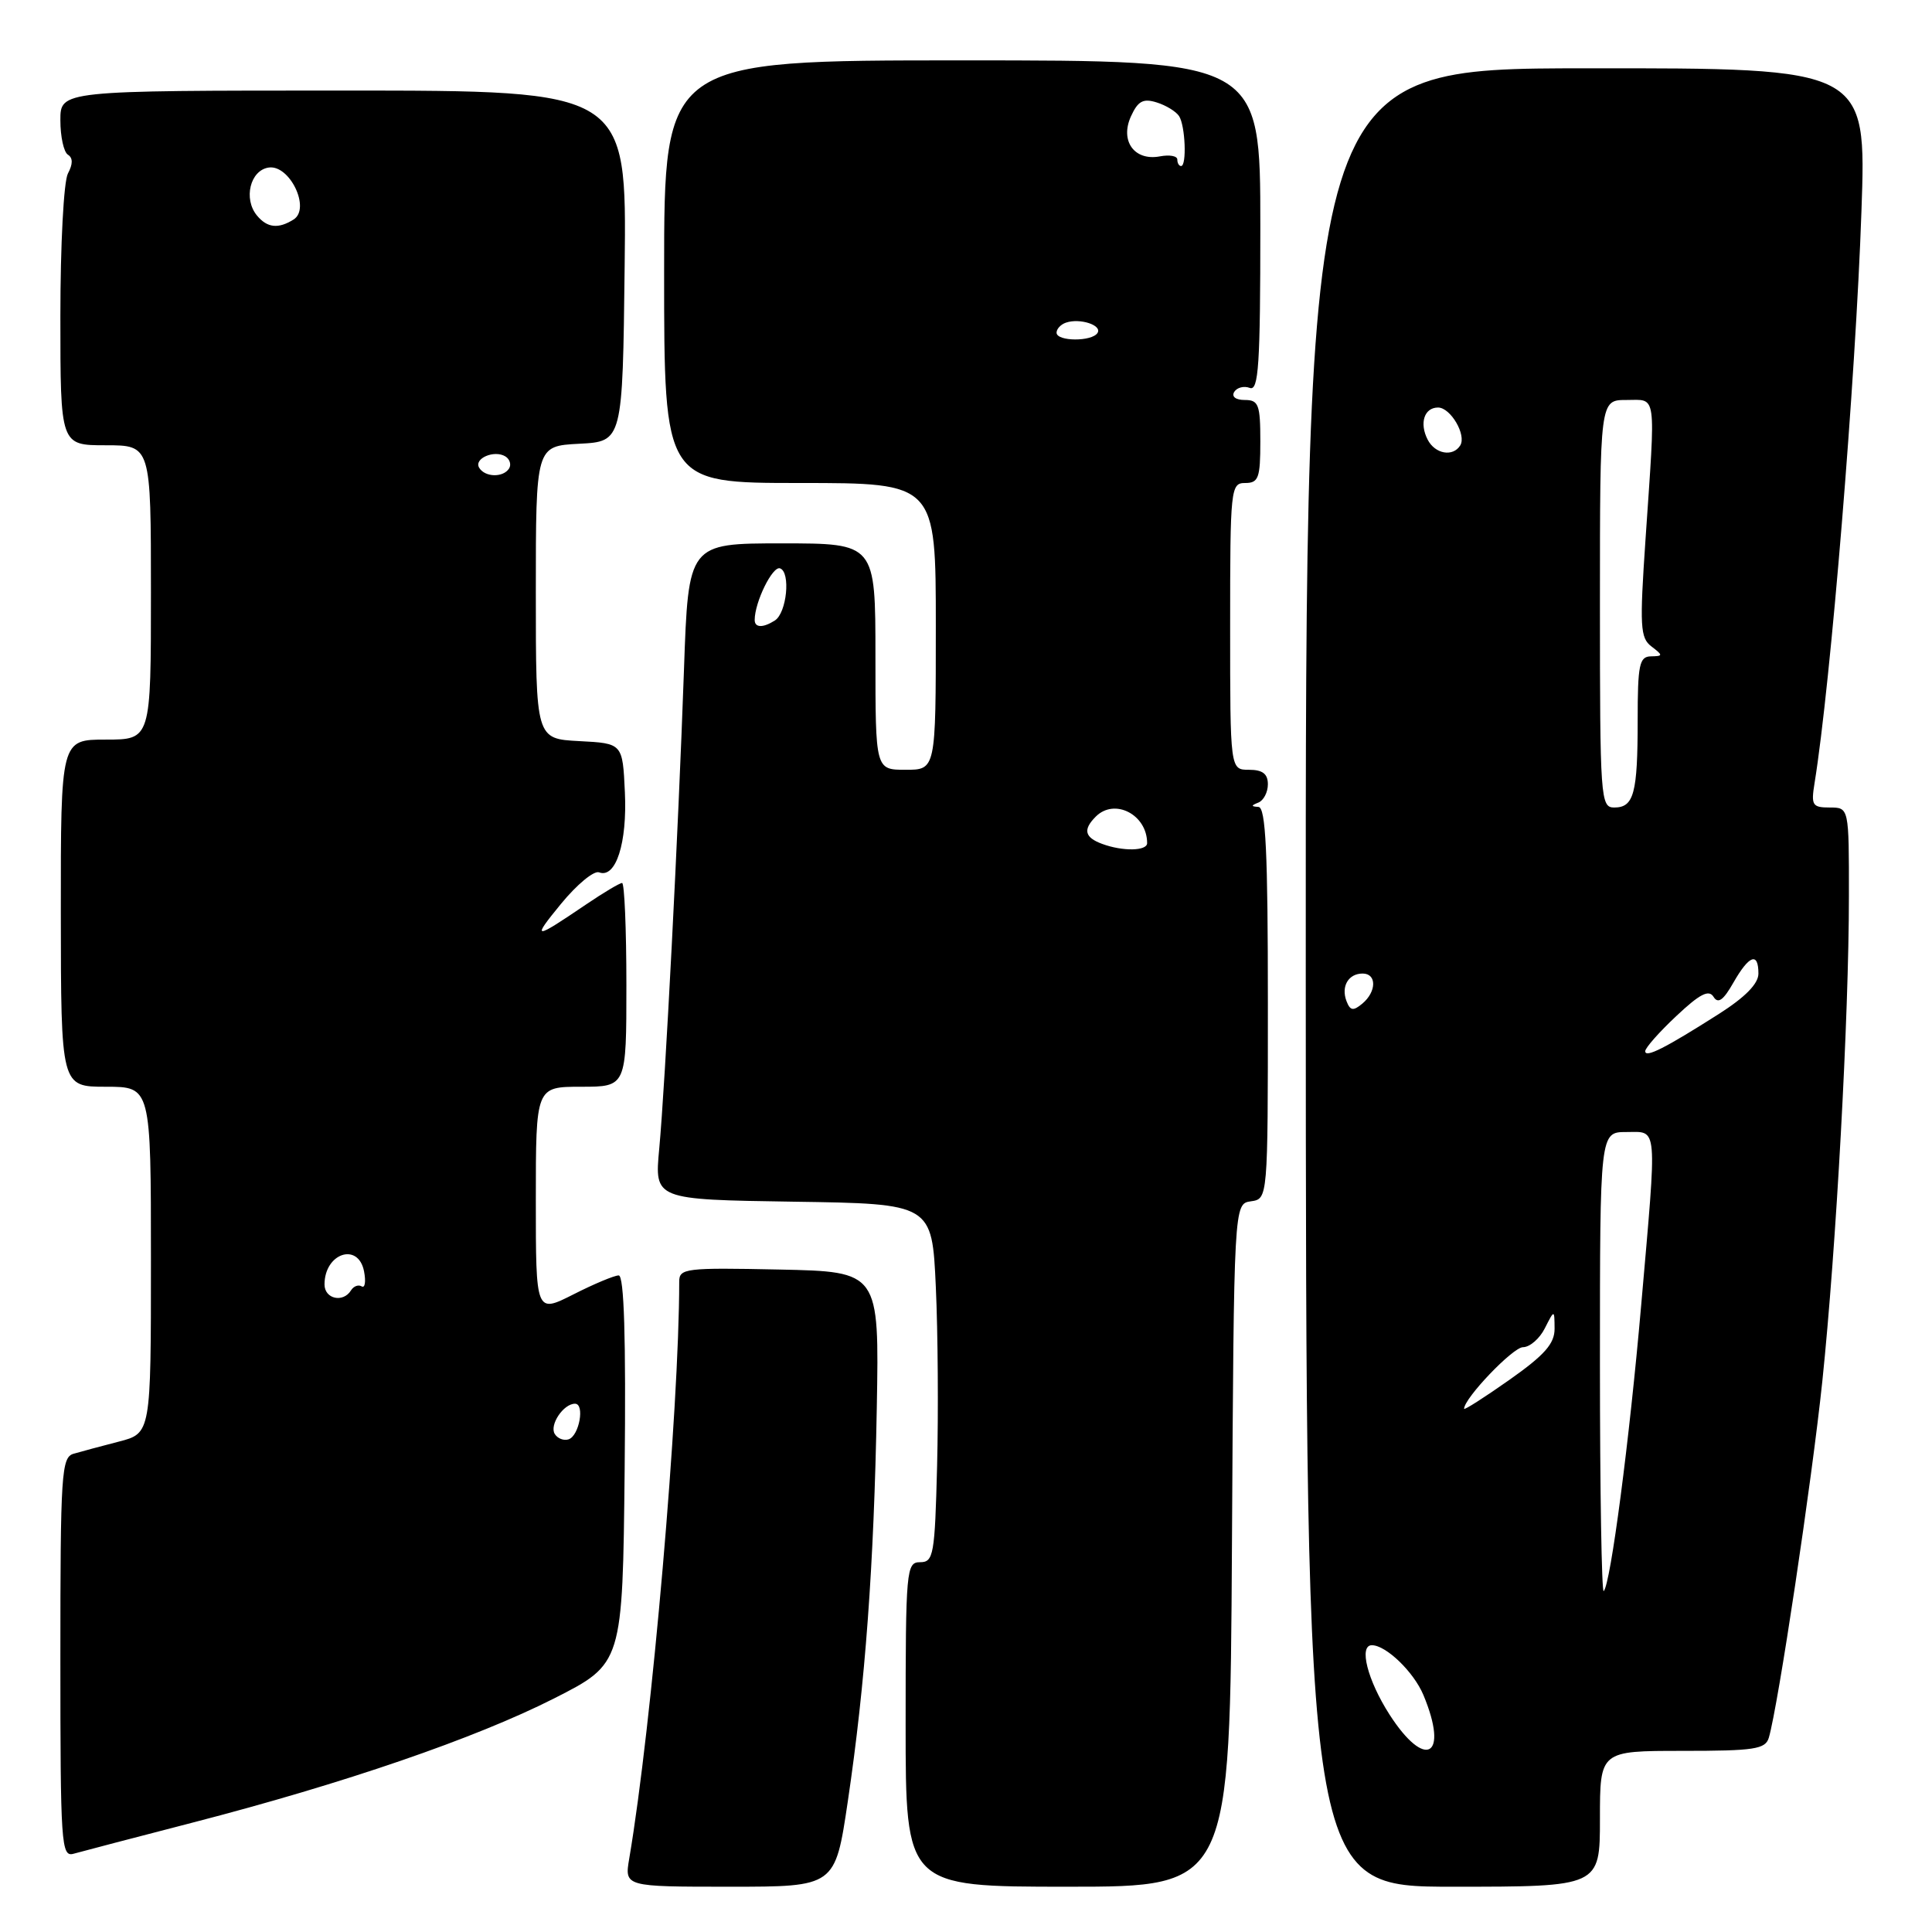 <?xml version="1.0" encoding="UTF-8" standalone="no"?>
<!DOCTYPE svg PUBLIC "-//W3C//DTD SVG 1.1//EN" "http://www.w3.org/Graphics/SVG/1.1/DTD/svg11.dtd" >
<svg xmlns="http://www.w3.org/2000/svg" xmlns:xlink="http://www.w3.org/1999/xlink" version="1.1" viewBox="0 0 256 256">
 <g >
 <path fill="currentColor"
d=" M 112.33 238.75 C 114.66 223.05 115.80 207.50 116.18 186.50 C 116.50 168.50 116.50 168.50 103.25 168.22 C 90.84 167.96 90.00 168.06 90.00 169.82 C 90.00 186.71 86.36 228.73 83.38 246.25 C 82.74 250.00 82.74 250.00 96.70 250.00 C 110.66 250.00 110.66 250.00 112.33 238.75 Z  M 163.24 204.75 C 163.50 159.50 163.50 159.50 165.75 159.18 C 168.00 158.86 168.00 158.86 168.00 132.93 C 168.00 112.89 167.72 106.98 166.75 106.92 C 165.75 106.86 165.75 106.74 166.75 106.34 C 167.44 106.06 168.00 104.97 168.00 103.92 C 168.00 102.54 167.30 102.00 165.50 102.00 C 163.00 102.00 163.00 102.00 163.00 83.00 C 163.00 64.67 163.07 64.00 165.00 64.00 C 166.76 64.00 167.00 63.33 167.00 58.50 C 167.00 53.61 166.77 53.00 164.94 53.00 C 163.74 53.00 163.16 52.56 163.54 51.93 C 163.91 51.34 164.83 51.11 165.60 51.40 C 166.77 51.85 167.00 48.38 167.00 29.97 C 167.00 8.00 167.00 8.00 127.50 8.00 C 88.00 8.00 88.00 8.00 88.00 36.00 C 88.00 64.00 88.00 64.00 106.00 64.00 C 124.00 64.00 124.00 64.00 124.00 83.00 C 124.00 102.00 124.00 102.00 120.00 102.00 C 116.00 102.00 116.00 102.00 116.00 87.00 C 116.00 72.00 116.00 72.00 103.61 72.00 C 91.21 72.00 91.21 72.00 90.63 88.75 C 89.87 110.40 88.15 143.63 87.35 152.23 C 86.72 158.95 86.72 158.95 105.11 159.23 C 123.50 159.50 123.50 159.50 124.00 170.50 C 124.28 176.55 124.35 187.24 124.17 194.25 C 123.87 206.04 123.70 207.00 121.92 207.00 C 120.09 207.00 120.00 207.96 120.00 228.50 C 120.00 250.00 120.00 250.00 141.49 250.00 C 162.98 250.00 162.98 250.00 163.24 204.75 Z  M 212.00 241.00 C 212.00 232.00 212.00 232.00 222.93 232.00 C 232.48 232.00 233.93 231.78 234.38 230.25 C 235.61 226.08 240.08 196.29 241.47 183.00 C 243.30 165.42 244.99 134.75 244.99 118.75 C 245.00 107.00 245.00 107.00 242.45 107.00 C 240.14 107.00 239.96 106.70 240.44 103.75 C 242.57 90.63 245.88 50.31 246.65 28.02 C 247.32 9.02 247.32 9.02 210.15 9.05 C 172.99 9.08 172.99 9.08 173.02 129.54 C 173.06 250.00 173.06 250.00 192.53 250.00 C 212.00 250.00 212.00 250.00 212.00 241.00 Z  M 25.50 241.51 C 45.61 236.31 62.98 230.34 73.42 225.05 C 82.50 220.44 82.50 220.44 82.77 194.72 C 82.95 177.25 82.70 169.00 81.98 169.00 C 81.41 169.00 78.70 170.13 75.97 171.52 C 71.00 174.03 71.00 174.03 71.00 159.02 C 71.00 144.00 71.00 144.00 77.00 144.00 C 83.00 144.00 83.00 144.00 83.00 130.50 C 83.00 123.08 82.74 117.00 82.43 117.00 C 82.12 117.00 79.98 118.27 77.68 119.83 C 70.67 124.58 70.40 124.57 74.34 119.76 C 76.43 117.21 78.70 115.33 79.38 115.59 C 81.60 116.44 83.12 111.71 82.80 104.97 C 82.50 98.50 82.50 98.50 76.75 98.20 C 71.00 97.90 71.00 97.90 71.00 78.50 C 71.00 59.10 71.00 59.10 76.75 58.80 C 82.50 58.50 82.50 58.50 82.77 35.25 C 83.04 12.00 83.04 12.00 45.52 12.00 C 8.00 12.00 8.00 12.00 8.00 15.94 C 8.00 18.11 8.45 20.16 9.00 20.50 C 9.67 20.92 9.67 21.74 9.00 22.99 C 8.44 24.04 8.00 32.44 8.00 41.93 C 8.00 59.00 8.00 59.00 14.00 59.00 C 20.00 59.00 20.00 59.00 20.00 78.50 C 20.00 98.00 20.00 98.00 14.02 98.00 C 8.05 98.00 8.05 98.00 8.06 121.00 C 8.08 144.00 8.08 144.00 14.04 144.00 C 20.00 144.00 20.00 144.00 20.00 166.96 C 20.00 189.92 20.00 189.92 15.75 191.02 C 13.41 191.62 10.71 192.35 9.75 192.63 C 8.14 193.09 8.00 195.26 8.00 219.63 C 8.00 244.40 8.11 246.10 9.75 245.63 C 10.71 245.36 17.80 243.50 25.50 241.51 Z  M 146.04 111.82 C 143.71 110.96 143.47 109.93 145.20 108.20 C 147.69 105.71 152.00 107.94 152.00 111.72 C 152.00 112.77 148.76 112.83 146.04 111.82 Z  M 100.00 82.15 C 100.00 79.78 102.37 74.96 103.36 75.31 C 104.79 75.81 104.25 81.22 102.67 82.22 C 101.10 83.22 100.00 83.19 100.00 82.15 Z  M 140.00 44.08 C 140.00 43.58 140.56 42.98 141.25 42.75 C 143.10 42.12 146.06 43.09 145.43 44.11 C 144.71 45.29 140.00 45.26 140.00 44.08 Z  M 156.00 21.14 C 156.00 20.66 154.96 20.48 153.69 20.72 C 150.31 21.36 148.37 18.67 149.86 15.41 C 150.78 13.39 151.47 13.01 153.26 13.57 C 154.49 13.95 155.83 14.77 156.23 15.38 C 157.06 16.64 157.27 22.00 156.50 22.00 C 156.22 22.00 156.00 21.61 156.00 21.14 Z  M 184.10 227.16 C 181.20 222.63 180.02 218.00 181.78 218.00 C 183.66 218.00 187.33 221.54 188.61 224.60 C 192.03 232.79 188.87 234.59 184.10 227.16 Z  M 212.00 180.67 C 212.00 150.00 212.00 150.00 215.50 150.00 C 219.71 150.00 219.59 148.60 217.46 173.00 C 215.91 190.85 213.41 209.93 212.50 210.83 C 212.23 211.11 212.00 197.53 212.00 180.67 Z  M 194.00 186.67 C 194.00 185.28 200.46 178.52 201.80 178.51 C 202.70 178.51 204.01 177.38 204.70 176.00 C 205.97 173.50 205.97 173.50 205.99 176.05 C 206.00 178.04 204.68 179.54 200.00 182.84 C 196.70 185.16 194.00 186.89 194.00 186.67 Z  M 218.00 139.29 C 218.00 138.85 219.85 136.76 222.12 134.63 C 225.22 131.71 226.43 131.08 227.05 132.08 C 227.65 133.05 228.35 132.55 229.68 130.21 C 231.77 126.55 233.00 126.10 233.00 129.01 C 233.00 130.35 231.24 132.14 227.75 134.36 C 220.63 138.89 218.00 140.22 218.00 139.29 Z  M 178.42 132.66 C 177.67 130.70 178.67 129.00 180.56 129.00 C 182.44 129.00 182.41 131.41 180.51 132.99 C 179.31 133.99 178.91 133.93 178.42 132.66 Z  M 212.00 80.00 C 212.00 53.00 212.00 53.00 215.50 53.00 C 219.58 53.00 219.39 51.65 218.04 71.45 C 217.25 83.02 217.33 84.53 218.83 85.66 C 220.38 86.85 220.38 86.94 218.75 86.97 C 217.22 87.00 217.00 88.08 217.00 95.42 C 217.00 105.15 216.50 107.00 213.89 107.00 C 212.08 107.00 212.00 105.82 212.00 80.00 Z  M 189.17 58.25 C 188.05 56.07 188.72 54.00 190.55 54.00 C 192.21 54.00 194.34 57.64 193.49 59.02 C 192.52 60.58 190.15 60.16 189.17 58.25 Z  M 73.51 190.01 C 72.77 188.82 74.66 186.00 76.19 186.00 C 77.52 186.00 76.75 190.26 75.34 190.72 C 74.70 190.93 73.88 190.61 73.51 190.01 Z  M 43.00 170.20 C 43.00 166.04 47.49 164.56 48.24 168.47 C 48.50 169.83 48.36 170.72 47.92 170.45 C 47.49 170.19 46.86 170.42 46.51 170.98 C 45.47 172.67 43.00 172.12 43.00 170.20 Z  M 63.50 61.99 C 62.74 60.76 65.49 59.57 66.97 60.48 C 67.55 60.84 67.77 61.56 67.46 62.07 C 66.69 63.30 64.28 63.26 63.50 61.99 Z  M 34.05 28.56 C 32.22 26.35 33.15 22.55 35.61 22.20 C 38.39 21.80 41.19 27.63 38.91 29.08 C 36.88 30.36 35.41 30.20 34.05 28.56 Z "/>
</g>
</svg>